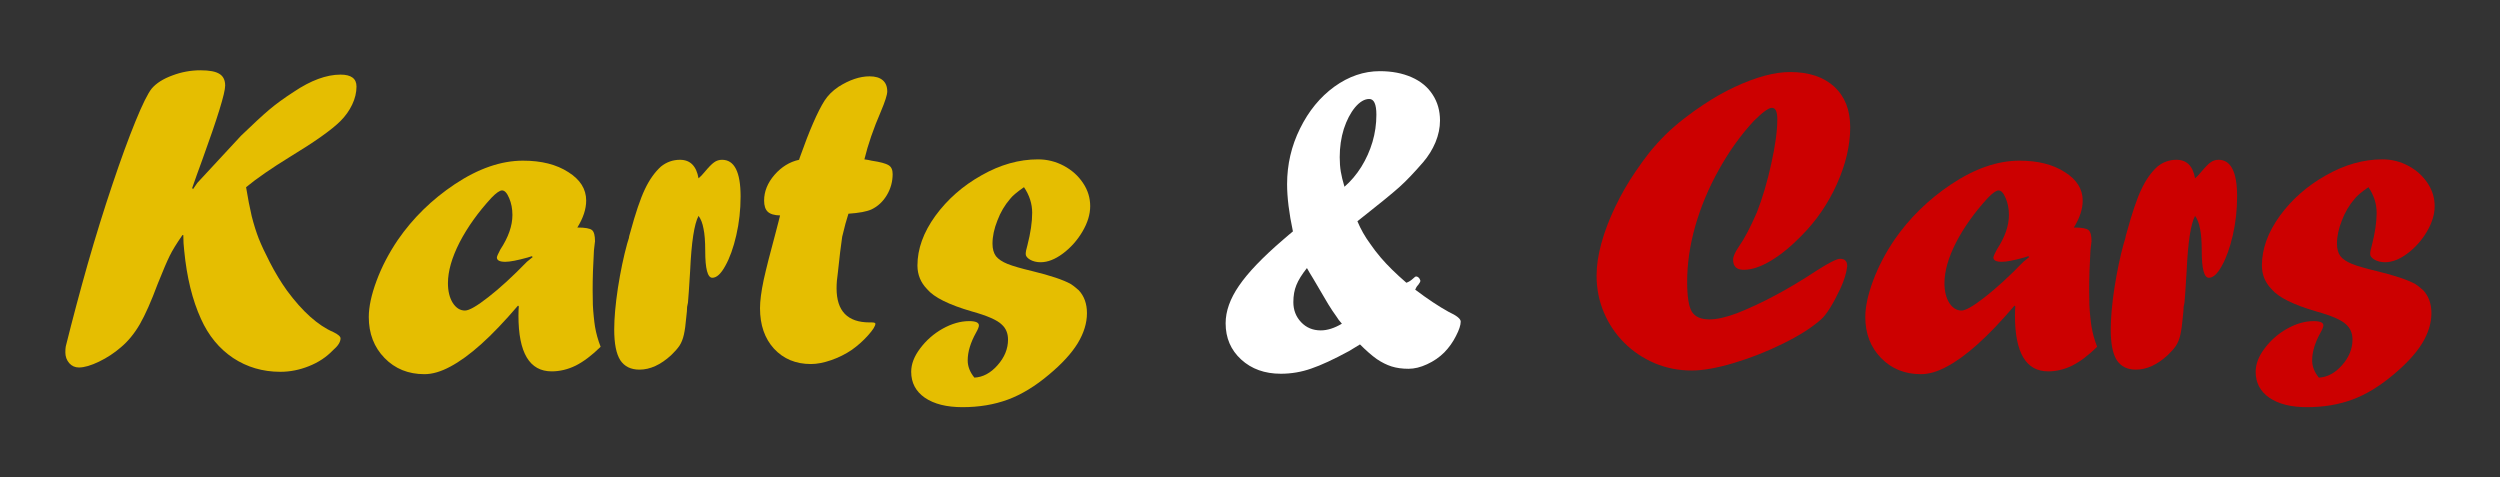 <?xml version="1.0" encoding="UTF-8" standalone="no"?>
<svg
   width="1686"
   height="322"
   version="1.1"
   id="svg16812"
   sodipodi:docname="logo.svg"
   inkscape:version="1.2.1 (9c6d41e, 2022-07-14)"
   inkscape:export-filename="logo.svg"
   inkscape:export-xdpi="96"
   inkscape:export-ydpi="96"
   xmlns:inkscape="http://www.inkscape.org/namespaces/inkscape"
   xmlns:sodipodi="http://sodipodi.sourceforge.net/DTD/sodipodi-0.dtd"
   xmlns="http://www.w3.org/2000/svg"
   xmlns:svg="http://www.w3.org/2000/svg">
  <rect width="100%" height="100%" fill="#333333" stroke="none"/>
  <defs
     id="defs16816" />
  <sodipodi:namedview
     id="namedview16814"
     pagecolor="#ffffff"
     bordercolor="#000000"
     borderopacity="0.25"
     inkscape:showpageshadow="2"
     inkscape:pageopacity="0.0"
     inkscape:pagecheckerboard="0"
     inkscape:deskcolor="#d1d1d1"
     showgrid="false"
     inkscape:zoom="0.60711348"
     inkscape:cx="861.45344"
     inkscape:cy="238.01151"
     inkscape:window-width="1680"
     inkscape:window-height="997"
     inkscape:window-x="0"
     inkscape:window-y="25"
     inkscape:window-maximized="1"
     inkscape:current-layer="svg16812" />
  <g
     aria-label="Karts &amp; Cars"
     id="text19159"
     style="font-size:297.872px;fill:#e5be01;stroke-width:24.823">
    <path
       d="m 133.081,123.33 29.525,-31.853 q 12.217,-11.781 18.908,-17.453 6.69,-5.672 16.581,-12.072 17.308,-11.636 31.562,-11.636 10.763,0 10.763,7.999 0,6.109 -2.909,12.217 -2.909,6.109 -7.854,11.054 -8.872,8.872 -34.034,24.144 -18.908,11.636 -29.671,20.508 1.745,10.763 3.782,19.49 2.182,8.581 4.8,15.272 2.618,6.545 7.418,15.854 5.381,10.472 11.636,19.199 15.708,21.235 31.271,27.925 4.8,2.327 4.8,4.218 0,3.636 -5.091,7.999 -6.69,6.981 -16.29,10.763 -9.454,3.782 -19.199,3.782 -17.744,0 -31.853,-9.309 -14.108,-9.454 -21.671,-26.326 -8.727,-19.053 -11.345,-46.252 -0.582,-4.654 -0.582,-10.327 h -0.582 q -5.963,8.581 -8.581,13.963 -2.618,5.236 -8.145,19.053 -6.545,17.599 -12.072,27.198 -5.527,9.454 -12.654,15.417 -6.69,5.818 -14.835,9.745 -8.145,3.927 -13.526,3.927 -3.927,0 -6.545,-2.909 -2.618,-3.054 -2.618,-7.272 0,-2.618 0.291,-4.072 6.836,-27.489 14.835,-55.706 8.145,-28.362 16.581,-53.378 8.436,-25.162 15.563,-42.615 7.127,-17.453 11.054,-22.253 4.654,-5.381 13.817,-8.727 9.163,-3.491 19.053,-3.491 9.018,0 12.799,2.473 3.782,2.327 3.782,7.854 0,7.563 -15.417,50.033 -1.018,3.054 -3.491,9.599 -2.327,6.4 -3.345,9.454 l 0.582,0.727 z"
       style="font-family:Forte;-inkscape-font-specification:Forte"
       id="path572" />
    <path
       d="m 358.667,172.781 -2.763,0.873 q -10.472,2.909 -15.126,2.909 -5.672,0 -5.672,-2.909 0,-1.018 2.327,-5.381 8.145,-12.363 8.145,-23.271 0,-6.254 -2.182,-11.345 -2.182,-5.236 -4.8,-5.236 -2.327,0 -7.127,4.945 -13.526,14.69 -21.526,30.107 -7.854,15.417 -7.854,27.489 0,7.999 3.2,13.236 3.345,5.236 8.29,5.236 4.218,0 15.708,-9.018 11.636,-9.018 26.035,-23.853 l 3.927,-3.2 z m -8.727,33.307 v 0.582 l -0.582,-0.582 q -13.526,15.854 -24.871,26.035 -11.199,10.036 -20.799,15.126 -9.454,5.091 -17.453,5.091 -16.29,0 -26.907,-10.908 -10.618,-10.908 -10.618,-27.635 0,-10.327 5.236,-24.435 5.236,-14.108 14.399,-27.635 15.272,-22.108 38.398,-37.525 23.853,-15.854 45.961,-15.854 18.617,0 30.544,7.709 12.072,7.563 12.072,19.199 0,8.581 -5.963,18.181 7.854,0 9.89,1.745 2.036,1.6 2.036,7.709 0,-0.582 -0.727,5.963 -0.873,14.399 -0.873,26.907 0,6.545 0.145,9.89 0.145,3.345 0.582,7.709 0.436,4.363 0.873,6.981 1.164,6.836 3.782,13.526 -8.727,8.581 -16.726,12.654 -8,3.927 -16.29,3.927 -22.399,0 -22.399,-37.525 0,-4.363 0.291,-6.836 z"
       style="font-family:Forte;-inkscape-font-specification:Forte"
       id="path569" />
    <path
       d="m 463.969,204.052 -0.582,2.909 q 0,2.473 -0.582,7.127 -0.582,7.127 -1.6,11.636 -1.018,4.509 -3.054,7.563 -2.036,2.909 -5.527,6.254 -10.617,9.745 -21.38,9.745 -8.727,0 -12.945,-6.4 -4.072,-6.4 -4.072,-20.653 0,-11.345 2.473,-27.925 2.618,-16.726 6.254,-29.962 l 1.164,-3.782 q 0,-0.873 0.873,-3.636 5.381,-19.781 9.89,-29.235 4.509,-9.599 10.908,-15.417 5.672,-4.509 12.799,-4.509 10.327,0 12.508,12.508 2.036,-1.745 3.927,-4.072 4.218,-5.091 6.545,-6.69 2.327,-1.745 5.381,-1.745 12.508,0 12.508,24.726 0,13.526 -2.909,26.18 -2.909,12.654 -7.418,20.653 -4.363,8 -8.727,8 -4.8,0 -4.8,-18.181 0,-9.599 -1.164,-14.981 -1.018,-5.527 -3.345,-8.581 -4.363,8.145 -5.672,37.234 -1.018,16.872 -1.454,21.235 z"
       style="font-family:Forte;-inkscape-font-specification:Forte"
       id="path566" />
    <path
       d="m 538.874,107.767 0.582,-1.745 q 9.599,-27.053 16.581,-38.107 3.345,-5.236 9.309,-9.309 11.199,-7.127 21.09,-7.127 5.818,0 8.872,2.618 3.054,2.618 3.054,7.563 0,3.345 -4.363,13.672 -7.418,17.163 -11.054,32.143 2.473,0.291 4.8,0.873 8.727,1.309 11.49,3.054 2.763,1.6 2.763,5.963 0,7.709 -3.927,14.254 -3.927,6.545 -10.327,9.599 -4.8,2.182 -15.563,2.909 -1.891,5.672 -4.218,15.563 -1.309,8.727 -2.909,24.144 -0.873,5.672 -0.873,10.618 0,22.98 22.253,22.98 h 0.873 0.436 q 2.618,0 2.618,0.873 0,2.327 -4.945,7.854 -4.945,5.527 -10.908,9.745 -6.4,4.363 -13.963,6.981 -7.563,2.618 -13.672,2.618 -15.272,0 -24.871,-10.327 -9.454,-10.327 -9.454,-27.344 0,-7.272 2.473,-19.053 2.618,-11.781 7.999,-31.562 0.873,-3.491 1.891,-7.272 1.018,-3.927 1.164,-4.654 -5.818,-0.145 -8.29,-2.473 -2.473,-2.327 -2.473,-7.563 0,-9.163 6.981,-17.308 7.127,-8.145 16.581,-10.181 z"
       style="font-family:Forte;-inkscape-font-specification:Forte"
       id="path563" />
    <path
       d="m 657.121,254.667 q 8.581,-0.436 15.563,-8.29 7.127,-7.999 7.127,-17.308 0,-6.4 -4.218,-10.181 -4.509,-4.509 -20.217,-8.872 -23.126,-6.69 -30.107,-14.981 -6.545,-6.69 -6.545,-15.999 0,-16.726 12.072,-33.452 12.217,-16.726 31.125,-27.344 18.908,-10.763 38.107,-10.763 9.309,0 17.453,4.363 8.145,4.363 12.945,11.636 4.8,7.127 4.8,15.563 0,8.29 -5.236,17.163 -5.236,8.872 -13.236,14.835 -7.854,5.818 -14.981,5.818 -4.072,0 -7.127,-1.745 -2.909,-1.745 -2.909,-3.782 0,-2.036 1.164,-5.963 3.2,-12.508 3.2,-21.817 0,-9.163 -5.527,-17.308 -7.127,4.945 -9.309,7.854 -5.527,6.4 -8.581,14.545 -3.345,8.29 -3.345,15.708 0,5.236 2.327,8.436 2.473,3.054 7.854,5.236 5.527,2.182 16.581,4.8 18.472,4.509 26.035,8.727 1.745,1.018 5.381,4.218 5.527,5.963 5.527,15.417 0,10.036 -6.254,20.362 -6.254,10.181 -19.344,21.09 -13.963,11.781 -27.78,16.872 -13.817,5.091 -30.544,5.091 -16.144,0 -25.453,-6.4 -9.163,-6.4 -9.163,-17.453 0,-7.854 6.109,-15.854 6.109,-8.145 15.126,-13.236 9.163,-5.091 17.89,-5.091 6.545,0 6.545,2.909 0,1.454 -1.891,4.8 -5.672,10.181 -5.672,18.762 0,6.109 4.509,11.636 z"
       style="font-family:Forte;-inkscape-font-specification:Forte"
       id="path560" />
    <path
       d="m 906.705,125.948 q 6.4,-5.527 11.345,-13.381 4.945,-7.999 7.563,-16.872 2.618,-8.872 2.618,-18.326 0,-10.618 -4.8,-10.618 -4.8,0 -9.599,5.672 -4.654,5.672 -7.563,14.545 -2.763,8.872 -2.763,19.053 0,5.381 0.727,9.745 0.727,4.363 2.473,10.181 z m -25.307,54.833 q -5.091,6.4 -7.127,11.49 -2.036,4.945 -2.036,11.49 0,7.999 5.236,13.526 5.236,5.527 13.236,5.527 6.69,0 14.254,-4.509 -2.473,-2.763 -3.636,-4.8 -2.763,-3.782 -5.527,-8.29 -2.763,-4.509 -10.181,-17.308 -1.6,-2.763 -2.473,-4.072 -0.727,-1.454 -1.745,-3.054 z m 35.78,51.488 -7.418,4.509 q -15.563,8.436 -25.453,11.781 -9.89,3.491 -20.508,3.491 -16.29,0 -26.762,-9.599 -10.472,-9.599 -10.472,-24.435 0,-12.217 9.018,-25.307 9.018,-13.236 29.671,-30.98 2.909,-2.473 4.072,-3.491 1.309,-1.018 2.618,-2.182 -3.927,-18.472 -3.927,-31.853 0,-19.926 8.727,-37.525 8.727,-17.744 23.126,-28.216 14.545,-10.472 30.689,-10.472 12.072,0 21.38,4.072 9.309,4.072 14.254,11.781 4.945,7.563 4.945,17.453 0,7.272 -3.054,14.69 -3.054,7.272 -8.29,13.381 -9.163,10.617 -16.144,16.872 -6.981,6.254 -28.216,22.98 3.345,7.999 8.581,15.126 3.054,4.509 7.127,9.309 6.836,7.999 17.308,17.017 2.327,-0.727 4.8,-3.054 1.164,-1.164 1.745,-1.164 1.309,0 2.327,1.454 0.582,1.164 0.582,1.454 0,0.873 -1.454,2.763 -1.309,1.309 -2.036,3.2 12.508,9.454 22.544,14.981 8.145,3.782 8.145,6.545 0,3.636 -3.2,9.745 -3.054,6.109 -7.854,11.054 -4.945,4.945 -11.636,8 -6.545,3.054 -12.508,3.054 -6.4,0 -11.49,-1.6 -4.945,-1.6 -9.89,-4.945 -4.945,-3.491 -11.345,-9.89 z"
       style="fill:#ffffff"
       id="path557" />
    <path
       d="m 1184.942,142.965 q 5.672,-14.545 9.599,-32.58 4.072,-18.181 4.072,-29.962 0,-7.709 -3.636,-7.709 -3.345,0 -12.217,8.872 -13.236,14.254 -23.562,32.871 -10.327,18.472 -15.854,37.816 -5.527,19.344 -5.527,37.816 0,14.545 3.054,19.926 3.2,5.381 11.927,5.381 7.563,0 18.762,-4.218 25.308,-10.036 53.524,-28.653 12.508,-7.999 15.854,-7.999 4.8,0 4.8,4.8 v 0.291 q -0.727,6.545 -4.509,14.835 -7.563,15.999 -13.09,20.944 -9.309,8.29 -25.598,16.29 -16.145,7.999 -33.162,13.09 -17.017,5.091 -28.507,5.091 -13.236,0 -25.017,-4.945 -11.781,-5.091 -20.508,-13.817 -8.727,-8.727 -13.672,-20.362 -4.945,-11.636 -4.945,-24.871 0,-10.036 3.2,-21.671 3.2,-11.781 9.309,-24.58 6.109,-12.799 13.817,-23.998 4.509,-6.69 9.309,-12.799 4.945,-6.109 10.763,-11.927 5.963,-5.818 12.945,-11.199 6.981,-5.381 12.799,-9.163 10.181,-6.836 21.09,-11.927 10.908,-5.091 20.217,-7.563 9.309,-2.473 17.017,-2.473 19.053,0 29.816,9.89 10.763,9.89 10.763,27.344 0,18.326 -9.018,38.398 -9.018,19.926 -23.998,34.907 -10.327,10.618 -20.508,16.726 -10.181,6.109 -18.326,6.109 -7.127,0 -7.127,-6.836 0,-3.2 3.927,-8.872 5.527,-7.854 12.217,-23.271 z"
       style="fill:#cc0000"
       id="path554" />
    <path
       d="m 1367.912,172.781 -2.763,0.873 q -10.472,2.909 -15.126,2.909 -5.672,0 -5.672,-2.909 0,-1.018 2.327,-5.381 8.145,-12.363 8.145,-23.271 0,-6.254 -2.182,-11.345 -2.182,-5.236 -4.8,-5.236 -2.327,0 -7.127,4.945 -13.526,14.69 -21.526,30.107 -7.854,15.417 -7.854,27.489 0,7.999 3.2,13.236 3.345,5.236 8.29,5.236 4.218,0 15.708,-9.018 11.636,-9.018 26.035,-23.853 l 3.927,-3.2 z m -8.727,33.307 v 0.582 l -0.582,-0.582 q -13.526,15.854 -24.871,26.035 -11.199,10.036 -20.799,15.126 -9.454,5.091 -17.453,5.091 -16.29,0 -26.907,-10.908 -10.617,-10.908 -10.617,-27.635 0,-10.327 5.236,-24.435 5.236,-14.108 14.399,-27.635 15.272,-22.108 38.398,-37.525 23.853,-15.854 45.961,-15.854 18.617,0 30.544,7.709 12.072,7.563 12.072,19.199 0,8.581 -5.963,18.181 7.854,0 9.89,1.745 2.036,1.6 2.036,7.709 0,-0.582 -0.727,5.963 -0.873,14.399 -0.873,26.907 0,6.545 0.145,9.89 0.145,3.345 0.582,7.709 0.436,4.363 0.873,6.981 1.164,6.836 3.782,13.526 -8.727,8.581 -16.726,12.654 -8,3.927 -16.29,3.927 -22.399,0 -22.399,-37.525 0,-4.363 0.291,-6.836 z"
       style="fill:#cc0000"
       id="path551" />
    <path
       d="m 1473.215,204.052 -0.582,2.909 q 0,2.473 -0.582,7.127 -0.582,7.127 -1.6,11.636 -1.018,4.509 -3.054,7.563 -2.036,2.909 -5.527,6.254 -10.618,9.745 -21.381,9.745 -8.727,0 -12.945,-6.4 -4.072,-6.4 -4.072,-20.653 0,-11.345 2.473,-27.925 2.618,-16.726 6.254,-29.962 l 1.164,-3.782 q 0,-0.873 0.873,-3.636 5.381,-19.781 9.89,-29.235 4.509,-9.599 10.908,-15.417 5.672,-4.509 12.799,-4.509 10.327,0 12.508,12.508 2.036,-1.745 3.927,-4.072 4.218,-5.091 6.545,-6.69 2.327,-1.745 5.381,-1.745 12.508,0 12.508,24.726 0,13.526 -2.909,26.18 -2.909,12.654 -7.418,20.653 -4.363,8 -8.727,8 -4.8,0 -4.8,-18.181 0,-9.599 -1.164,-14.981 -1.018,-5.527 -3.345,-8.581 -4.363,8.145 -5.672,37.234 -1.018,16.872 -1.454,21.235 z"
       style="fill:#cc0000"
       id="path548" />
    <path
       d="m 1563.827,254.667 q 8.581,-0.436 15.563,-8.29 7.127,-7.999 7.127,-17.308 0,-6.4 -4.218,-10.181 -4.509,-4.509 -20.217,-8.872 -23.126,-6.69 -30.107,-14.981 -6.545,-6.69 -6.545,-15.999 0,-16.726 12.072,-33.452 12.217,-16.726 31.125,-27.344 18.908,-10.763 38.107,-10.763 9.309,0 17.453,4.363 8.145,4.363 12.945,11.636 4.8,7.127 4.8,15.563 0,8.29 -5.236,17.163 -5.236,8.872 -13.236,14.835 -7.854,5.818 -14.981,5.818 -4.072,0 -7.127,-1.745 -2.909,-1.745 -2.909,-3.782 0,-2.036 1.164,-5.963 3.2,-12.508 3.2,-21.817 0,-9.163 -5.527,-17.308 -7.127,4.945 -9.309,7.854 -5.527,6.4 -8.581,14.545 -3.345,8.29 -3.345,15.708 0,5.236 2.327,8.436 2.473,3.054 7.854,5.236 5.527,2.182 16.581,4.8 18.471,4.509 26.035,8.727 1.745,1.018 5.381,4.218 5.527,5.963 5.527,15.417 0,10.036 -6.254,20.362 -6.254,10.181 -19.344,21.09 -13.963,11.781 -27.78,16.872 -13.817,5.091 -30.544,5.091 -16.144,0 -25.453,-6.4 -9.163,-6.4 -9.163,-17.453 0,-7.854 6.109,-15.854 6.109,-8.145 15.126,-13.236 9.163,-5.091 17.89,-5.091 6.545,0 6.545,2.909 0,1.454 -1.891,4.8 -5.672,10.181 -5.672,18.762 0,6.109 4.509,11.636 z"
       style="fill:#cc0000"
       id="path545" />
  </g>
</svg>
